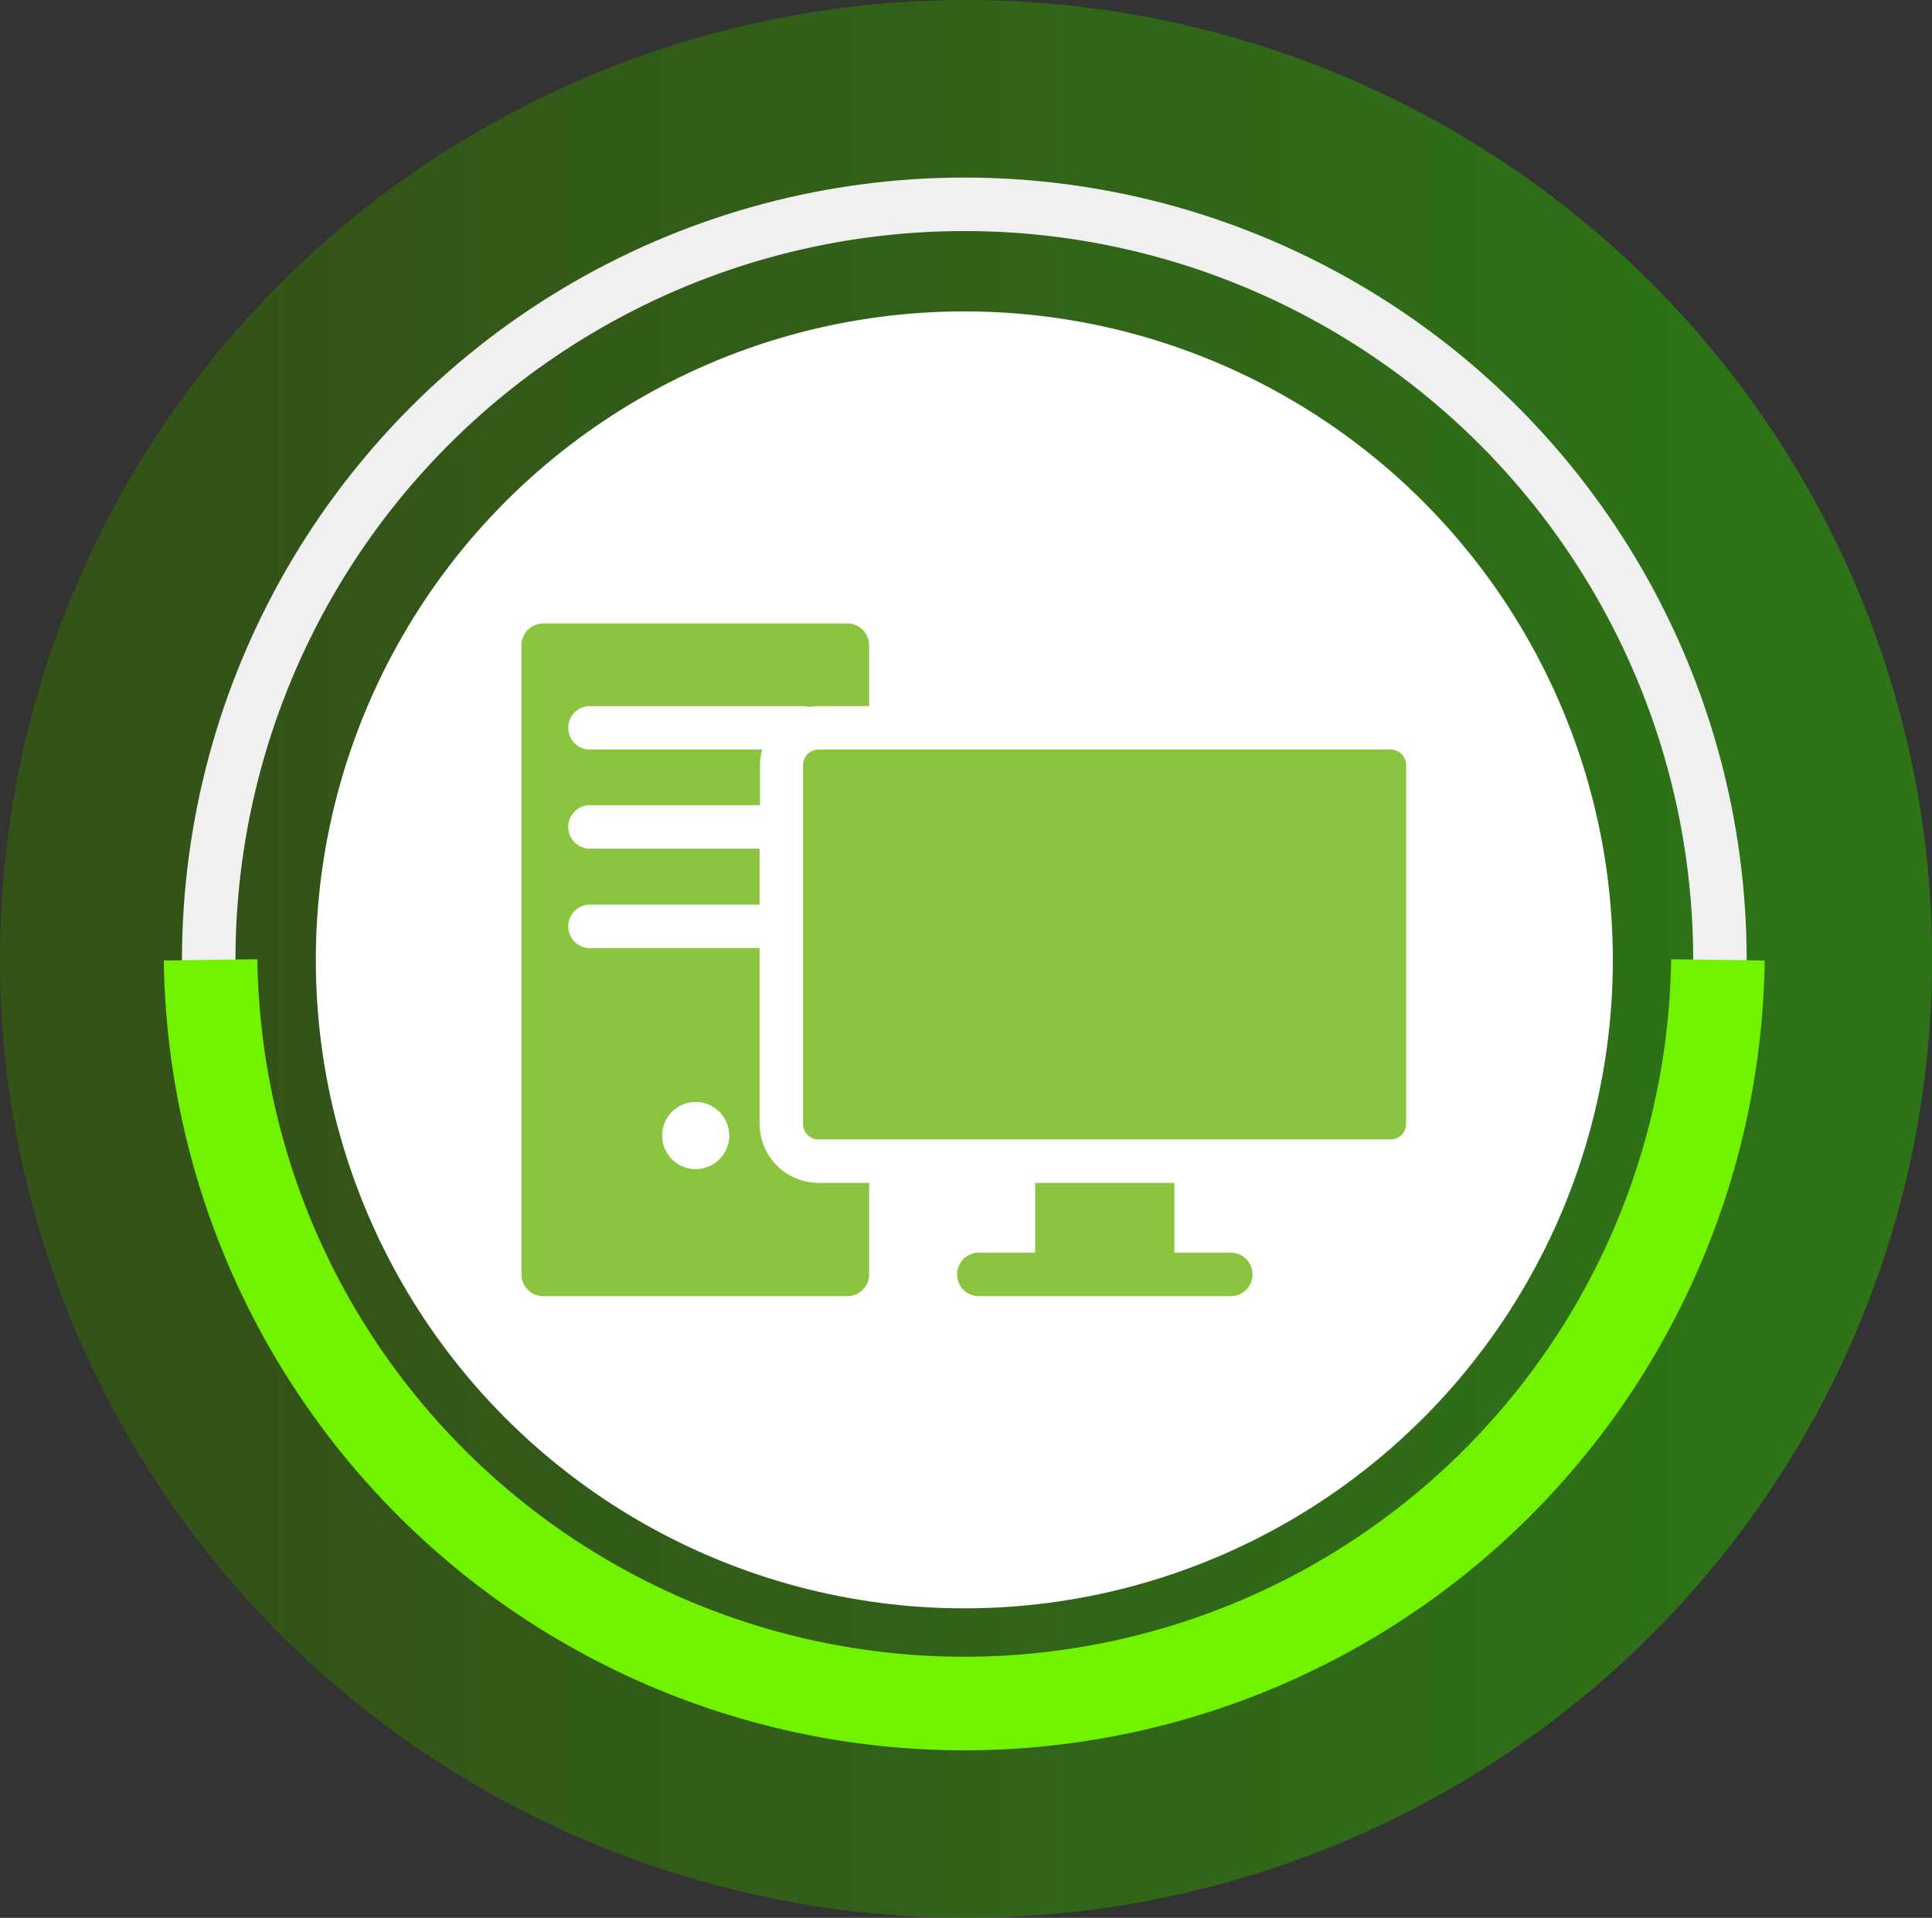 <svg xmlns="http://www.w3.org/2000/svg" xmlns:xlink="http://www.w3.org/1999/xlink" viewBox="0 0 144.49 143.44"><rect x="0" y="0" width="144.49" height="143.44" fill="#333333" stroke="none"/><defs><style>.cls-1{opacity:0.53;fill:url(#Degradado_sin_nombre_87);}.cls-2{fill:#fff;}.cls-3,.cls-4{fill:none;stroke-miterlimit:10;}.cls-3{stroke:#f0f0f0;stroke-width:4px;}.cls-4{stroke:#71f300;stroke-width:7px;}.cls-5{fill:#8bc53f;}</style><linearGradient id="Degradado_sin_nombre_87" y1="71.72" x2="144.49" y2="71.72" gradientUnits="userSpaceOnUse"><stop offset="0.14" stop-color="#347000"/><stop offset="0.93" stop-color="#29ac00"/></linearGradient></defs><title>iconServersCOLOR</title><g id="Capa_2" data-name="Capa 2"><g id="Máquinas-SERVIDORES"><ellipse class="cls-1" cx="72.25" cy="71.72" rx="72.25" ry="71.72"/><circle class="cls-2" cx="72.12" cy="71.79" r="48.5"/><circle class="cls-3" cx="72.12" cy="71.79" r="56.51"/><path class="cls-4" d="M128.48,71.79a56.37,56.37,0,0,1-112.73,0"/><path class="cls-5" d="M104,85.22H61.22a1.16,1.16,0,0,1-1.16-1.16V57.22a1.16,1.16,0,0,1,1.16-1.16H104a1.16,1.16,0,0,1,1.16,1.16V84.06A1.16,1.16,0,0,1,104,85.22ZM92.17,93.69H87.83V88.47H77.42v5.22H73.08a1.63,1.63,0,0,0,0,3.25H92.17a1.63,1.63,0,0,0,0-3.25ZM65,52.81h-3.8a5.36,5.36,0,0,0-.7.06,1.84,1.84,0,0,0-.41-.06H44a1.63,1.63,0,0,0,0,3.25H57a4.45,4.45,0,0,0-.16,1.16v3H44a1.63,1.63,0,0,0,0,3.25H56.81v4.19H44a1.63,1.63,0,0,0,0,3.25H56.81V84.06a4.42,4.42,0,0,0,4.41,4.41H65v6.85a1.63,1.63,0,0,1-1.63,1.62H40.67A1.63,1.63,0,0,1,39,95.32V48.26a1.63,1.63,0,0,1,1.63-1.63H63.39A1.63,1.63,0,0,1,65,48.26ZM49.52,84.93A2.51,2.51,0,1,0,52,82.42,2.51,2.51,0,0,0,49.52,84.93Z"/></g></g></svg>
